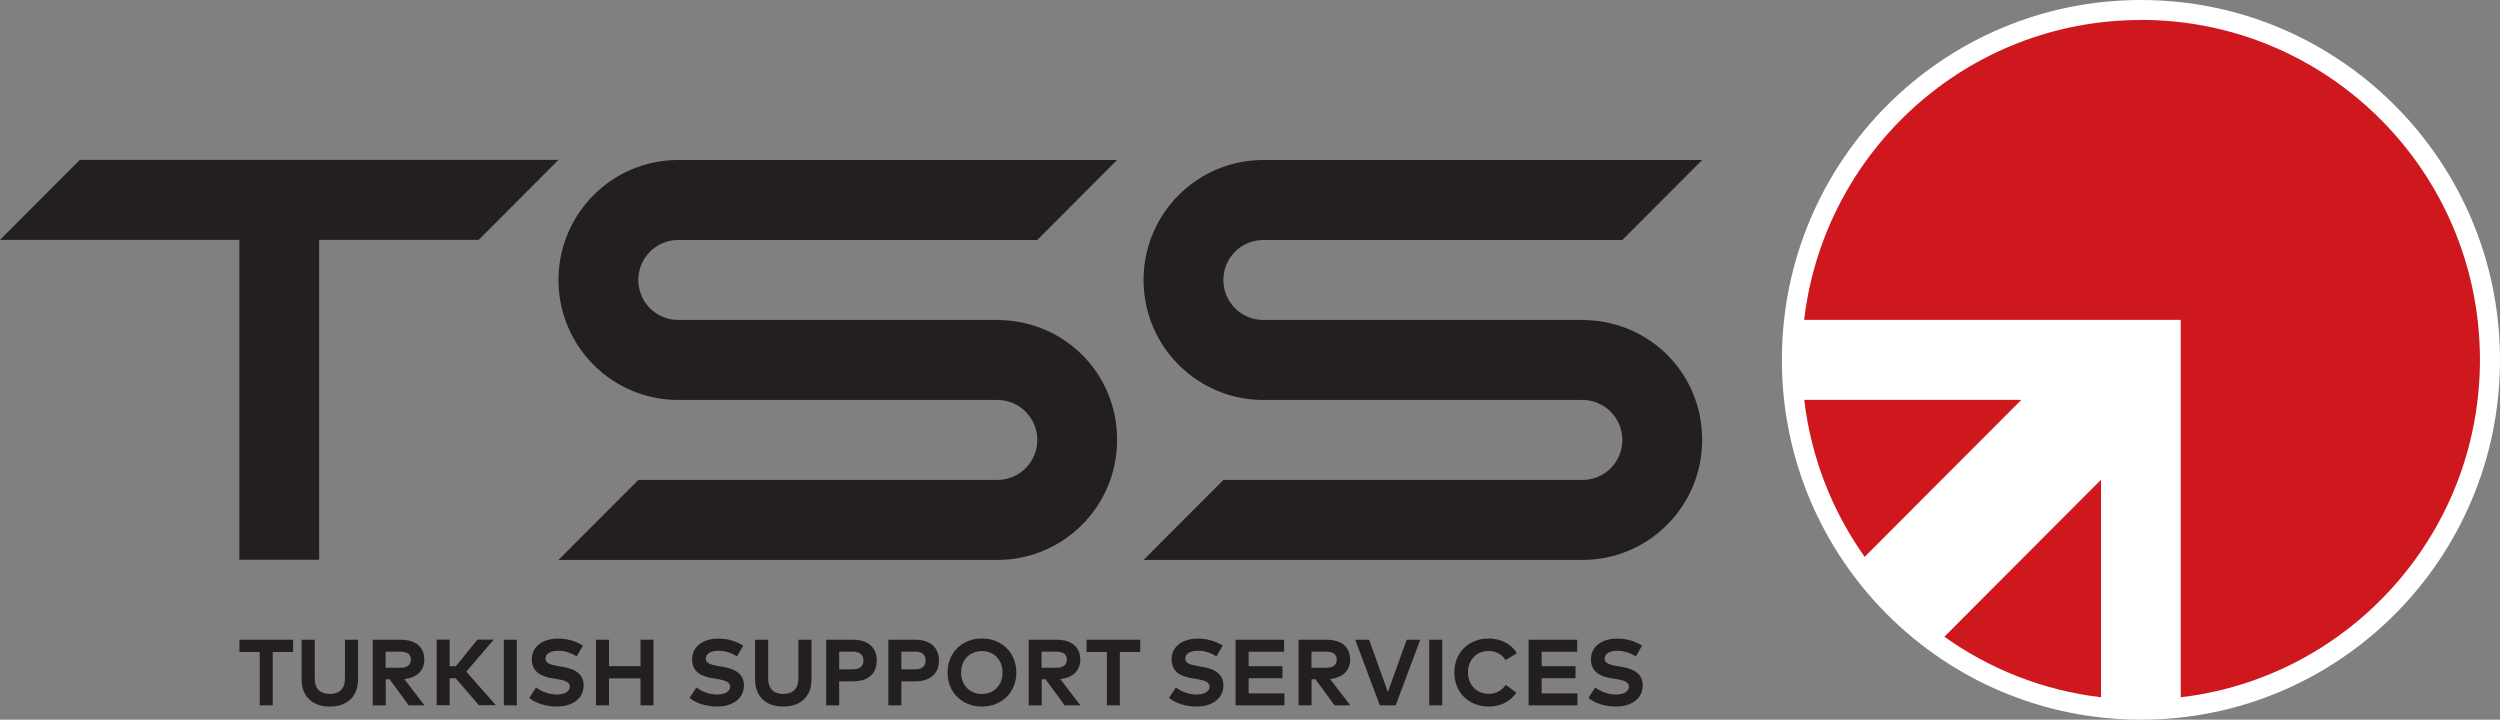 <svg width="198" height="57" viewBox="0 0 198 57" fill="none" xmlns="http://www.w3.org/2000/svg">
<rect x="0" y="0" width="198" height="57" fill="#808080" stroke="none"/>
<g clip-path="url(#clip0_353_737)">
<path d="M23.208 51.636H21.601V55.862H20.571V51.636H18.964V50.665H23.216V51.636H23.208Z" fill="#231F20"/>
<path d="M28.359 53.789C28.359 55.224 27.442 55.959 26.124 55.959C24.805 55.959 23.889 55.224 23.889 53.789V50.665H24.928V53.736C24.928 54.594 25.408 54.961 26.124 54.961C26.84 54.961 27.32 54.585 27.32 53.736V50.665H28.359V53.789Z" fill="#231F20"/>
<path d="M31.703 50.665C32.943 50.665 33.607 51.251 33.607 52.249C33.607 53.106 33.013 53.684 32.018 53.78L33.615 55.862H32.367L30.856 53.797H30.551V55.862H29.52V50.665H31.712H31.703ZM30.542 51.619V52.887H31.686C32.245 52.887 32.541 52.677 32.541 52.24C32.541 51.802 32.236 51.61 31.686 51.61H30.542V51.619Z" fill="#231F20"/>
<path d="M36.095 53.719H35.615V55.854H34.584V50.656H35.615V52.765H36.104L37.815 50.656H39.107L36.933 53.194L39.273 55.854H37.929L36.086 53.719H36.095Z" fill="#231F20"/>
<path d="M40.932 55.862H39.902V50.665H40.932V55.862Z" fill="#231F20"/>
<path d="M45.665 51.977C45.254 51.724 44.765 51.54 44.198 51.54C43.63 51.54 43.202 51.767 43.202 52.161C43.202 52.555 43.648 52.66 44.276 52.765L44.573 52.817C45.499 52.966 46.224 53.369 46.224 54.27C46.224 55.416 45.219 55.959 44.102 55.959C43.316 55.959 42.469 55.731 41.919 55.276L42.46 54.445C42.836 54.742 43.447 55.005 44.111 55.005C44.687 55.005 45.132 54.778 45.132 54.375C45.132 54.016 44.757 53.885 44.032 53.762L43.7 53.71C42.783 53.561 42.12 53.159 42.12 52.222C42.12 51.137 43.08 50.577 44.189 50.577C44.914 50.577 45.516 50.743 46.171 51.129L45.682 51.977H45.665Z" fill="#231F20"/>
<path d="M48.232 52.756H50.729V50.665H51.759V55.862H50.729V53.727H48.232V55.862H47.202V50.665H48.232V52.756Z" fill="#231F20"/>
<path d="M58.36 51.977C57.95 51.724 57.461 51.54 56.893 51.54C56.326 51.54 55.898 51.767 55.898 52.161C55.898 52.555 56.343 52.66 56.972 52.765L57.269 52.817C58.194 52.966 58.919 53.369 58.919 54.27C58.919 55.416 57.915 55.959 56.797 55.959C56.011 55.959 55.164 55.731 54.614 55.276L55.156 54.445C55.531 54.742 56.142 55.005 56.806 55.005C57.382 55.005 57.827 54.778 57.827 54.375C57.827 54.016 57.452 53.885 56.727 53.762L56.395 53.71C55.479 53.561 54.815 53.159 54.815 52.222C54.815 51.137 55.776 50.577 56.884 50.577C57.609 50.577 58.212 50.743 58.866 51.129L58.377 51.977H58.36Z" fill="#231F20"/>
<path d="M64.271 53.789C64.271 55.224 63.354 55.959 62.036 55.959C60.718 55.959 59.801 55.224 59.801 53.789V50.665H60.84V53.736C60.84 54.594 61.32 54.961 62.036 54.961C62.752 54.961 63.232 54.585 63.232 53.736V50.665H64.271V53.789Z" fill="#231F20"/>
<path d="M66.463 53.964V55.862H65.433V50.665H67.546C68.785 50.665 69.44 51.312 69.44 52.319C69.44 53.325 68.785 53.964 67.554 53.964H66.463ZM66.463 51.619V53.01H67.528C68.087 53.01 68.384 52.782 68.384 52.31C68.384 51.837 68.087 51.61 67.528 51.61H66.463V51.619Z" fill="#231F20"/>
<path d="M71.387 53.964V55.862H70.357V50.665H72.47C73.71 50.665 74.365 51.312 74.365 52.319C74.365 53.325 73.701 53.964 72.479 53.964H71.387ZM71.387 51.619V53.01H72.453C73.011 53.01 73.308 52.782 73.308 52.31C73.308 51.837 73.011 51.61 72.453 51.61H71.387V51.619Z" fill="#231F20"/>
<path d="M80.494 53.264C80.494 54.812 79.367 55.959 77.77 55.959C76.172 55.959 75.045 54.812 75.045 53.264C75.045 51.715 76.172 50.569 77.77 50.569C79.367 50.569 80.494 51.715 80.494 53.264ZM76.119 53.264C76.119 54.27 76.809 54.961 77.761 54.961C78.713 54.961 79.402 54.27 79.402 53.264C79.402 52.257 78.713 51.566 77.761 51.566C76.809 51.566 76.119 52.257 76.119 53.264Z" fill="#231F20"/>
<path d="M83.654 50.665C84.894 50.665 85.558 51.251 85.558 52.249C85.558 53.106 84.964 53.684 83.969 53.78L85.567 55.862H84.318L82.808 53.797H82.502V55.862H81.472V50.665H83.663H83.654ZM82.493 51.619V52.887H83.637C84.196 52.887 84.493 52.677 84.493 52.24C84.493 51.802 84.187 51.61 83.637 51.61H82.493V51.619Z" fill="#231F20"/>
<path d="M90.299 51.636H88.692V55.862H87.662V51.636H86.056V50.665H90.308V51.636H90.299Z" fill="#231F20"/>
<path d="M96.333 51.977C95.922 51.724 95.433 51.54 94.866 51.54C94.298 51.54 93.87 51.767 93.87 52.161C93.87 52.555 94.316 52.66 94.944 52.765L95.241 52.817C96.167 52.966 96.891 53.369 96.891 54.27C96.891 55.416 95.887 55.959 94.77 55.959C93.984 55.959 93.137 55.731 92.587 55.276L93.128 54.445C93.504 54.742 94.115 55.005 94.778 55.005C95.355 55.005 95.8 54.778 95.8 54.375C95.8 54.016 95.425 53.885 94.7 53.762L94.368 53.71C93.451 53.561 92.788 53.159 92.788 52.222C92.788 51.137 93.748 50.577 94.857 50.577C95.582 50.577 96.184 50.743 96.839 51.129L96.35 51.977H96.333Z" fill="#231F20"/>
<path d="M101.737 55.862H97.86V50.665H101.702V51.619H98.891V52.765H101.571V53.719H98.891V54.917H101.728V55.871L101.737 55.862Z" fill="#231F20"/>
<path d="M105.029 50.665C106.269 50.665 106.932 51.251 106.932 52.249C106.932 53.106 106.339 53.684 105.343 53.78L106.941 55.862H105.693L104.182 53.797H103.876V55.862H102.846V50.665H105.038H105.029ZM103.868 51.619V52.887H105.012C105.57 52.887 105.867 52.677 105.867 52.24C105.867 51.802 105.562 51.61 105.012 51.61H103.868V51.619Z" fill="#231F20"/>
<path d="M110.538 55.862H109.281L107.334 50.665H108.434L109.918 54.812L111.412 50.665H112.485L110.538 55.862Z" fill="#231F20"/>
<path d="M114.223 55.862H113.193V50.665H114.223V55.862Z" fill="#231F20"/>
<path d="M120.134 51.732L119.244 52.275C118.947 51.828 118.484 51.557 117.899 51.557C116.956 51.557 116.266 52.249 116.266 53.255C116.266 54.296 116.991 54.952 117.899 54.952C118.475 54.952 118.938 54.69 119.252 54.244L120.099 54.856C119.637 55.53 118.859 55.959 117.908 55.959C116.31 55.959 115.184 54.83 115.184 53.264C115.184 51.697 116.31 50.569 117.908 50.569C118.859 50.569 119.706 51.006 120.126 51.732H120.134Z" fill="#231F20"/>
<path d="M124.945 55.862H121.068V50.665H124.91V51.619H122.099V52.765H124.779V53.719H122.099V54.917H124.936V55.871L124.945 55.862Z" fill="#231F20"/>
<path d="M129.547 51.977C129.136 51.724 128.647 51.54 128.08 51.54C127.512 51.54 127.084 51.767 127.084 52.161C127.084 52.555 127.53 52.66 128.158 52.765L128.455 52.817C129.381 52.966 130.105 53.369 130.105 54.27C130.105 55.416 129.101 55.959 127.984 55.959C127.198 55.959 126.351 55.731 125.801 55.276L126.342 54.445C126.718 54.742 127.329 55.005 127.992 55.005C128.569 55.005 129.014 54.778 129.014 54.375C129.014 54.016 128.638 53.885 127.914 53.762L127.582 53.71C126.665 53.561 126.002 53.159 126.002 52.222C126.002 51.137 126.962 50.577 128.071 50.577C128.796 50.577 129.398 50.743 130.053 51.129L129.564 51.977H129.547Z" fill="#231F20"/>
<path d="M169.562 57C185.268 57 198 44.24 198 28.5C198 12.76 185.268 0 169.562 0C153.856 0 141.124 12.76 141.124 28.5C141.124 44.24 153.856 57 169.562 57Z" fill="white"/>
<path d="M166.401 55.224V37.994L153.994 50.428C157.574 52.984 161.809 54.681 166.401 55.224Z" fill="#CE181E"/>
<path d="M169.562 1.584C155.801 1.584 144.459 11.962 142.888 25.332H172.714V55.224C186.055 53.657 196.411 42.291 196.411 28.491C196.411 13.624 184.388 1.575 169.553 1.575L169.562 1.584Z" fill="#CE181E"/>
<path d="M147.681 44.102L160.088 31.668H142.896C143.438 36.27 145.132 40.514 147.681 44.102Z" fill="#CE181E"/>
<path d="M125.6 25.341H108.993H100.052C98.306 25.341 96.891 23.924 96.891 22.173C96.891 20.423 98.306 19.006 100.052 19.006H128.49L134.811 12.671H100.052C94.813 12.671 90.57 16.923 90.57 22.173C90.57 27.424 94.813 31.676 100.052 31.676H125.329C127.075 31.676 128.49 33.094 128.49 34.844C128.49 36.594 127.075 38.012 125.329 38.012H96.891L90.57 44.347H125.329C130.568 44.347 134.811 40.094 134.811 34.844C134.811 29.594 130.716 25.499 125.6 25.35V25.341Z" fill="#231F20"/>
<path d="M79.263 25.341H62.656H53.715C51.969 25.341 50.554 23.924 50.554 22.173C50.554 20.423 51.969 19.006 53.715 19.006H82.153L88.475 12.671H53.715C48.476 12.671 44.233 16.923 44.233 22.173C44.233 27.424 48.476 31.676 53.715 31.676H78.992C80.739 31.676 82.153 33.094 82.153 34.844C82.153 36.594 80.739 38.012 78.992 38.012H50.554L44.233 44.347H78.992C84.231 44.347 88.475 40.094 88.475 34.844C88.475 29.594 84.379 25.499 79.263 25.35V25.341Z" fill="#231F20"/>
<path d="M6.321 12.662L0 18.997H18.956V44.33H25.277V18.997H37.911L44.233 12.662H6.321Z" fill="#231F20"/>
</g>
<defs>
<clipPath id="clip0_353_737">
<rect width="198" height="57" fill="white"/>
</clipPath>
</defs>
</svg>
